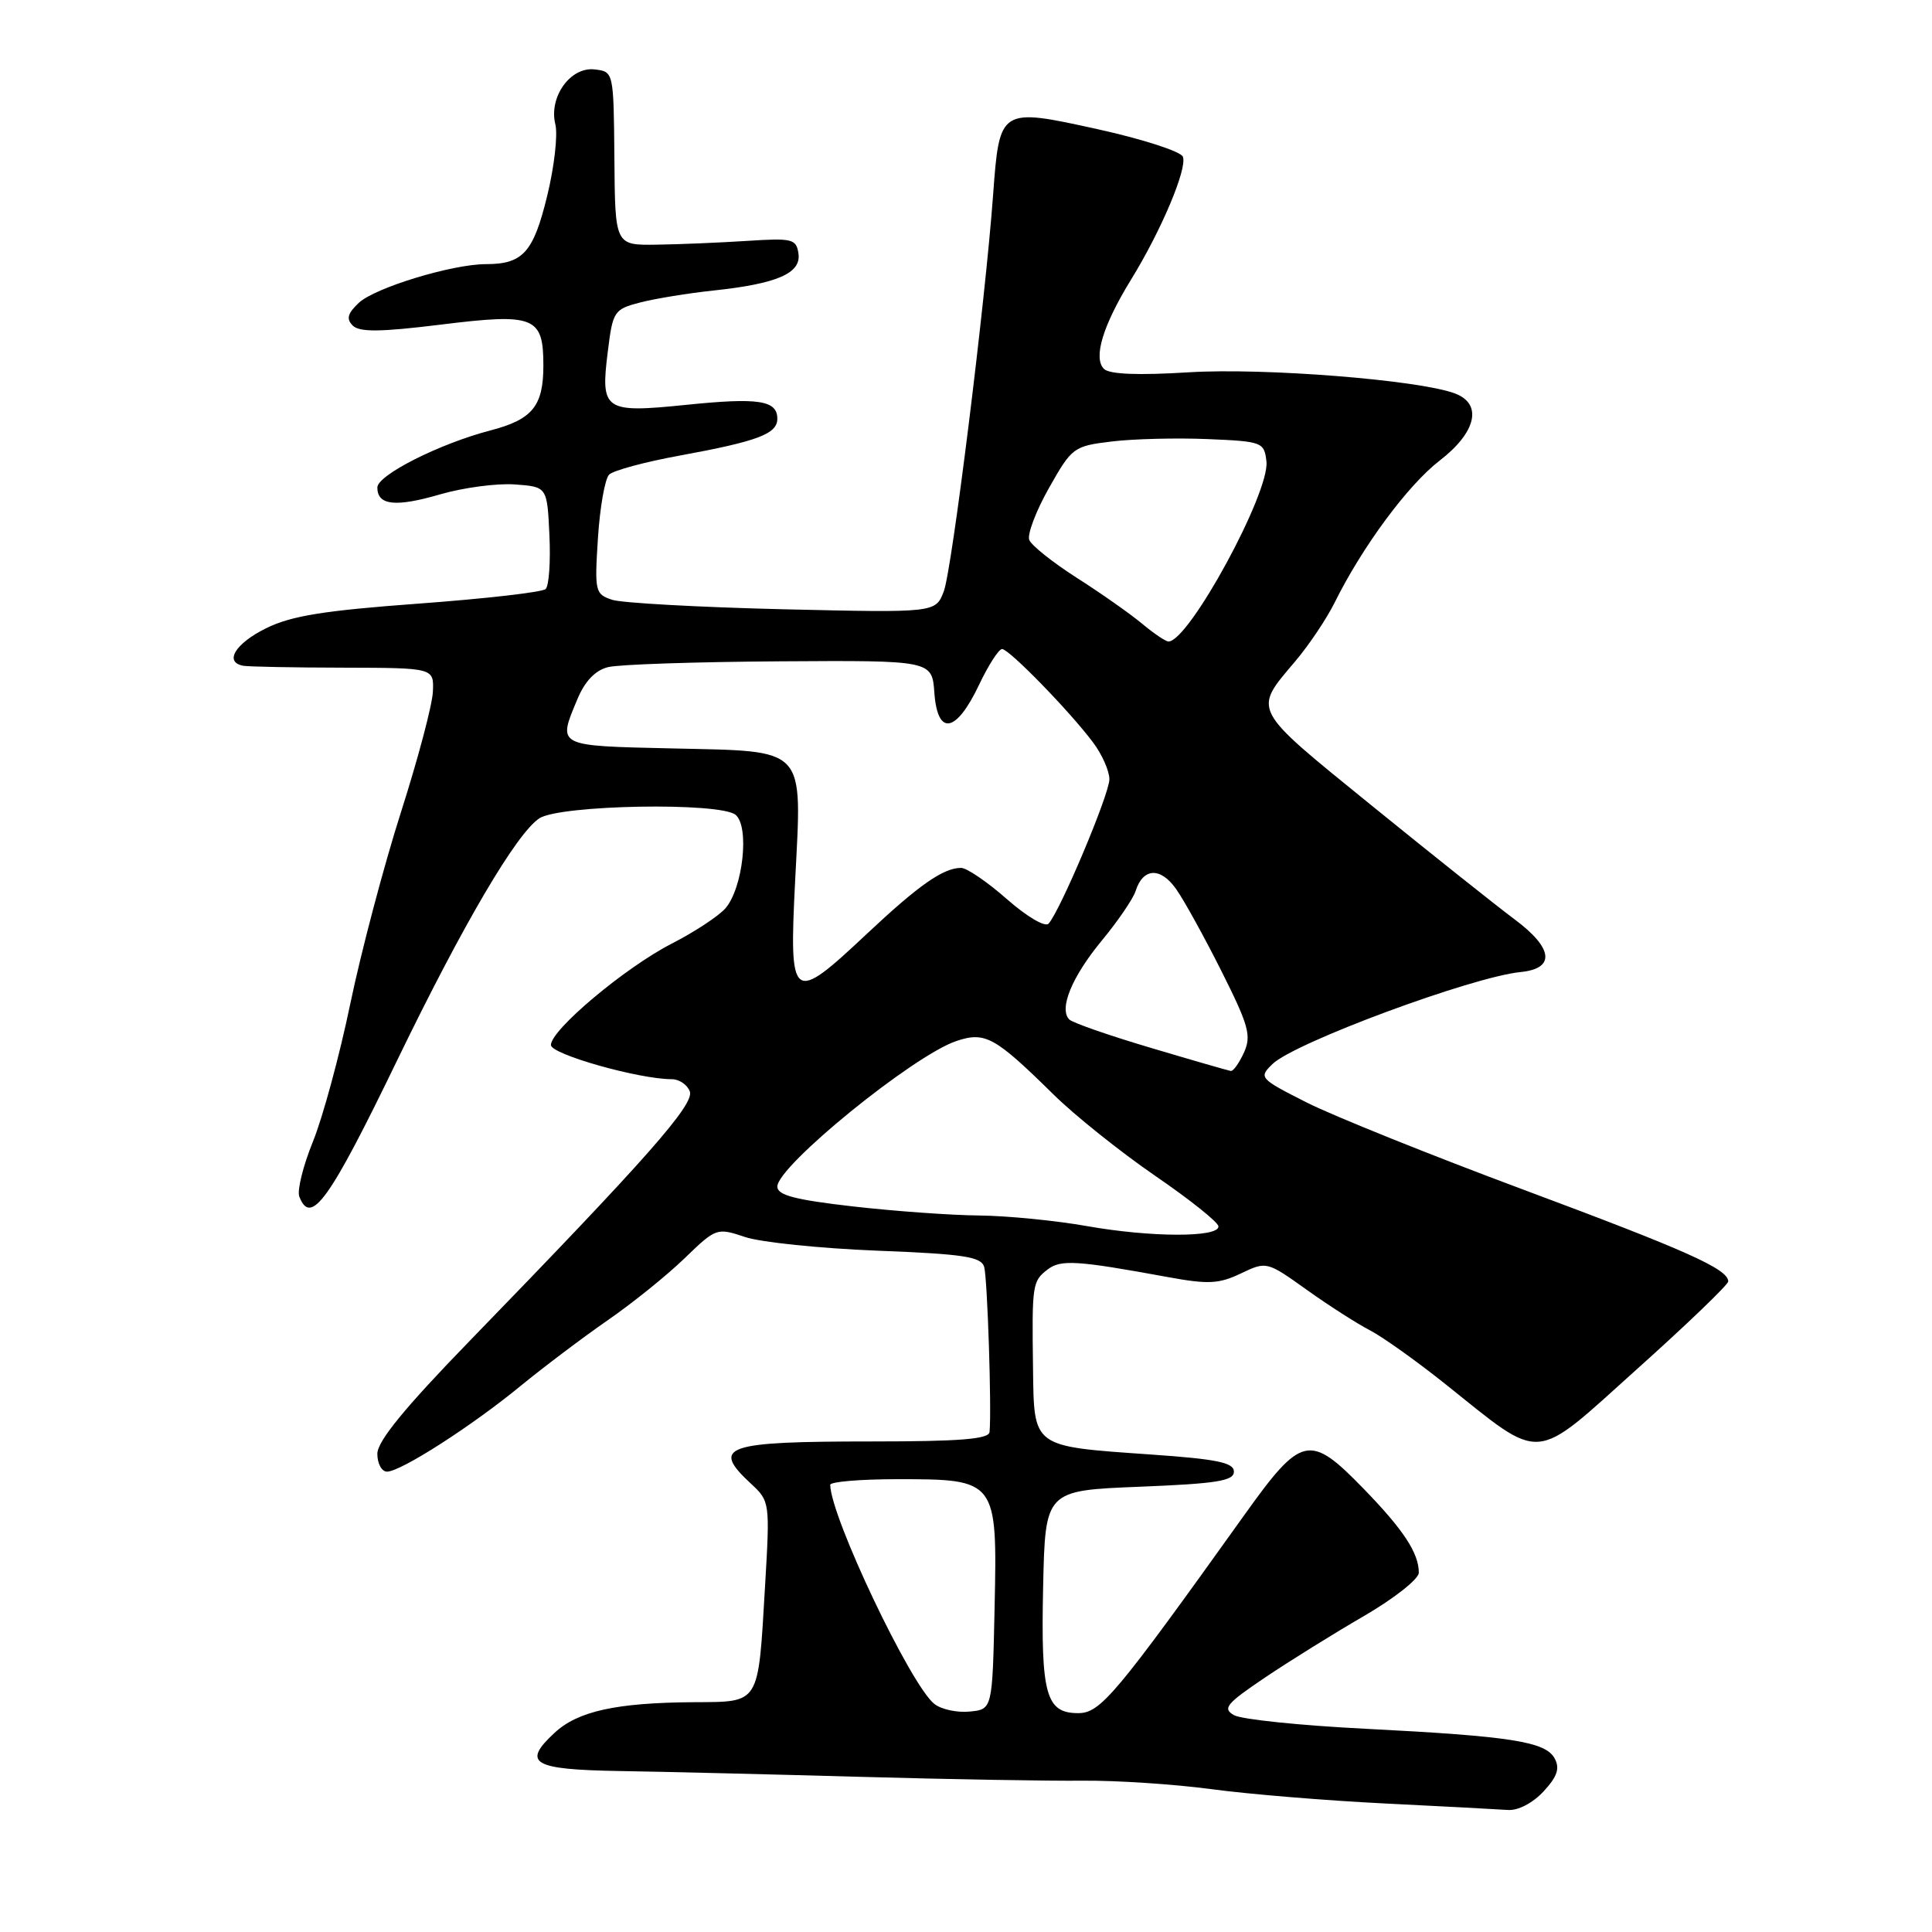 <?xml version="1.0" encoding="UTF-8" standalone="no"?>
<!DOCTYPE svg PUBLIC "-//W3C//DTD SVG 1.1//EN" "http://www.w3.org/Graphics/SVG/1.1/DTD/svg11.dtd" >
<svg xmlns="http://www.w3.org/2000/svg" xmlns:xlink="http://www.w3.org/1999/xlink" version="1.1" viewBox="0 0 256 256">
 <g >
 <path fill="currentColor"
d=" M 204.52 237.38 C 206.34 235.42 206.71 234.33 206.01 233.02 C 204.81 230.77 200.27 230.06 180.91 229.07 C 172.34 228.64 164.51 227.83 163.52 227.27 C 161.95 226.39 162.48 225.75 167.61 222.29 C 170.85 220.11 176.76 216.43 180.75 214.12 C 184.74 211.80 188.00 209.23 188.00 208.39 C 188.00 205.79 185.97 202.70 180.67 197.25 C 173.53 189.90 172.47 190.13 164.88 200.75 C 147.81 224.62 145.81 227.00 142.87 227.00 C 138.59 227.00 137.91 224.55 138.22 210.26 C 138.50 197.50 138.50 197.50 151.00 197.00 C 161.22 196.59 163.50 196.23 163.50 195.00 C 163.50 193.80 161.27 193.34 152.50 192.73 C 136.67 191.62 137.02 191.88 136.88 181.27 C 136.73 170.17 136.79 169.77 138.82 168.21 C 140.55 166.87 142.70 167.01 154.75 169.22 C 160.09 170.20 161.51 170.13 164.42 168.74 C 167.82 167.12 167.85 167.12 173.17 170.92 C 176.10 173.01 179.85 175.41 181.50 176.26 C 183.15 177.11 187.64 180.30 191.47 183.36 C 204.62 193.85 202.92 193.98 216.88 181.44 C 223.55 175.46 229.00 170.22 229.00 169.80 C 229.00 168.16 223.52 165.71 201.95 157.67 C 189.60 153.07 176.63 147.85 173.11 146.07 C 166.88 142.91 166.77 142.79 168.61 140.99 C 171.52 138.16 195.02 129.45 201.49 128.80 C 206.13 128.34 205.82 125.63 200.68 121.81 C 198.24 119.99 189.69 113.18 181.68 106.68 C 165.69 93.69 166.00 94.28 171.64 87.61 C 173.45 85.47 175.78 81.99 176.83 79.88 C 180.50 72.46 186.54 64.29 190.75 61.04 C 195.65 57.27 196.49 53.50 192.75 52.12 C 187.94 50.34 167.55 48.72 157.57 49.33 C 150.79 49.75 147.00 49.60 146.28 48.88 C 144.83 47.43 146.13 43.13 149.87 37.05 C 153.88 30.54 157.34 22.33 156.74 20.77 C 156.47 20.07 151.39 18.43 145.45 17.12 C 132.47 14.26 132.44 14.28 131.59 25.84 C 130.54 40.18 126.14 75.49 125.06 78.35 C 123.97 81.20 123.97 81.20 103.74 80.73 C 92.61 80.46 82.43 79.90 81.13 79.48 C 78.85 78.73 78.78 78.40 79.23 71.30 C 79.49 67.23 80.16 63.44 80.71 62.89 C 81.26 62.34 85.48 61.20 90.10 60.36 C 100.41 58.47 103.00 57.49 103.00 55.49 C 103.00 53.04 100.51 52.66 90.87 53.65 C 80.05 54.75 79.55 54.41 80.54 46.56 C 81.20 41.22 81.36 40.98 84.86 40.07 C 86.86 39.56 91.20 38.85 94.50 38.50 C 102.98 37.60 106.17 36.21 105.80 33.61 C 105.52 31.66 105.01 31.53 99.00 31.92 C 95.42 32.15 90.03 32.38 87.00 32.42 C 81.50 32.50 81.50 32.50 81.41 21.00 C 81.31 9.50 81.31 9.50 78.81 9.20 C 75.58 8.81 72.68 12.87 73.59 16.49 C 73.93 17.87 73.44 22.16 72.49 26.02 C 70.67 33.46 69.28 35.00 64.38 35.00 C 59.93 35.00 49.66 38.13 47.54 40.13 C 46.05 41.54 45.86 42.26 46.74 43.14 C 47.63 44.03 50.42 44.00 58.43 43.01 C 70.83 41.48 72.00 41.94 72.00 48.43 C 72.00 53.81 70.55 55.58 65.00 57.03 C 58.26 58.78 50.00 62.95 50.00 64.60 C 50.00 66.97 52.41 67.23 58.34 65.50 C 61.41 64.61 65.85 64.02 68.21 64.19 C 72.50 64.50 72.50 64.50 72.80 70.90 C 72.97 74.42 72.74 77.64 72.30 78.05 C 71.86 78.47 64.30 79.33 55.50 79.98 C 42.92 80.90 38.59 81.60 35.25 83.25 C 31.15 85.28 29.66 87.76 32.25 88.22 C 32.94 88.34 38.90 88.46 45.50 88.47 C 57.50 88.50 57.50 88.50 57.36 91.65 C 57.29 93.38 55.38 100.58 53.12 107.65 C 50.86 114.72 47.85 126.12 46.42 132.98 C 45.00 139.85 42.76 148.08 41.46 151.28 C 40.16 154.48 39.35 157.75 39.66 158.55 C 41.18 162.51 43.63 159.10 52.64 140.47 C 61.34 122.51 68.45 110.40 71.47 108.43 C 74.22 106.64 95.41 106.27 97.47 107.97 C 99.34 109.53 98.45 117.67 96.12 120.36 C 95.23 121.38 92.03 123.49 89.00 125.04 C 82.84 128.20 73.00 136.45 73.00 138.47 C 73.00 139.70 84.67 143.00 89.02 143.00 C 89.99 143.00 91.06 143.72 91.40 144.61 C 92.06 146.31 85.77 153.43 62.25 177.66 C 53.60 186.57 50.00 190.97 50.00 192.64 C 50.00 193.94 50.58 195.00 51.28 195.00 C 53.10 195.00 62.50 188.97 69.01 183.62 C 72.05 181.13 77.22 177.23 80.51 174.95 C 83.81 172.67 88.40 168.97 90.72 166.72 C 94.88 162.70 94.99 162.66 98.72 163.91 C 100.80 164.61 108.68 165.42 116.22 165.72 C 127.73 166.17 130.02 166.52 130.41 167.88 C 130.84 169.37 131.41 186.85 131.12 189.75 C 131.03 190.69 127.18 191.00 115.58 191.00 C 95.96 191.00 94.15 191.63 99.52 196.61 C 102.01 198.92 102.03 199.06 101.37 210.22 C 100.44 226.03 100.78 225.49 91.89 225.55 C 81.65 225.62 76.57 226.74 73.49 229.60 C 69.12 233.64 70.55 234.48 82.09 234.67 C 87.81 234.76 102.17 235.11 114.00 235.44 C 125.83 235.77 139.10 236.00 143.50 235.95 C 147.90 235.91 155.55 236.41 160.50 237.07 C 165.45 237.74 175.80 238.59 183.50 238.97 C 191.20 239.35 198.53 239.74 199.80 239.83 C 201.15 239.93 203.09 238.92 204.52 237.38 Z  M 123.82 225.79 C 120.72 223.40 110.07 201.02 110.01 196.75 C 110.00 196.34 114.00 196.00 118.89 196.00 C 132.10 196.00 132.15 196.06 131.79 213.00 C 131.50 226.50 131.50 226.50 128.50 226.79 C 126.85 226.96 124.74 226.51 123.82 225.79 Z  M 144.00 162.46 C 139.88 161.73 133.48 161.10 129.79 161.06 C 126.09 161.03 118.56 160.49 113.04 159.86 C 105.35 158.98 103.00 158.37 103.00 157.23 C 103.00 154.51 121.04 139.84 126.73 137.94 C 130.54 136.66 131.83 137.38 139.61 145.04 C 142.42 147.81 148.47 152.64 153.05 155.79 C 157.64 158.93 161.42 161.95 161.45 162.50 C 161.53 163.99 152.51 163.97 144.00 162.46 Z  M 152.50 138.85 C 147.00 137.22 142.14 135.53 141.69 135.09 C 140.28 133.68 142.03 129.42 146.02 124.60 C 148.15 122.02 150.16 119.07 150.48 118.05 C 151.46 114.98 153.77 114.87 155.84 117.80 C 156.89 119.28 159.60 124.20 161.87 128.72 C 165.47 135.90 165.84 137.25 164.83 139.47 C 164.20 140.86 163.41 141.96 163.09 141.91 C 162.77 141.86 158.00 140.49 152.50 138.85 Z  M 105.36 116.71 C 106.27 98.72 107.07 99.59 89.08 99.17 C 73.64 98.82 73.87 98.94 76.51 92.64 C 77.50 90.26 78.88 88.82 80.56 88.40 C 81.96 88.04 92.20 87.70 103.30 87.63 C 123.50 87.50 123.50 87.50 123.81 91.81 C 124.23 97.58 126.70 97.13 129.73 90.74 C 130.97 88.13 132.34 86.00 132.78 86.00 C 133.71 86.00 141.71 94.21 144.84 98.38 C 146.03 99.97 147.00 102.16 147.00 103.26 C 147.00 105.24 140.48 120.70 138.94 122.39 C 138.48 122.89 136.05 121.45 133.42 119.14 C 130.83 116.86 128.10 115.00 127.35 115.00 C 124.99 115.00 121.74 117.28 114.85 123.75 C 104.91 133.09 104.55 132.82 105.36 116.71 Z  M 151.33 82.64 C 149.77 81.34 145.89 78.61 142.69 76.57 C 139.50 74.53 136.66 72.27 136.38 71.54 C 136.10 70.81 137.27 67.71 138.99 64.67 C 142.03 59.28 142.26 59.11 147.31 58.50 C 150.16 58.15 155.88 58.01 160.00 58.18 C 167.27 58.49 167.51 58.58 167.81 61.14 C 168.28 65.25 157.54 85.00 154.83 85.00 C 154.46 85.00 152.88 83.94 151.33 82.64 Z "/>
</g>
</svg>